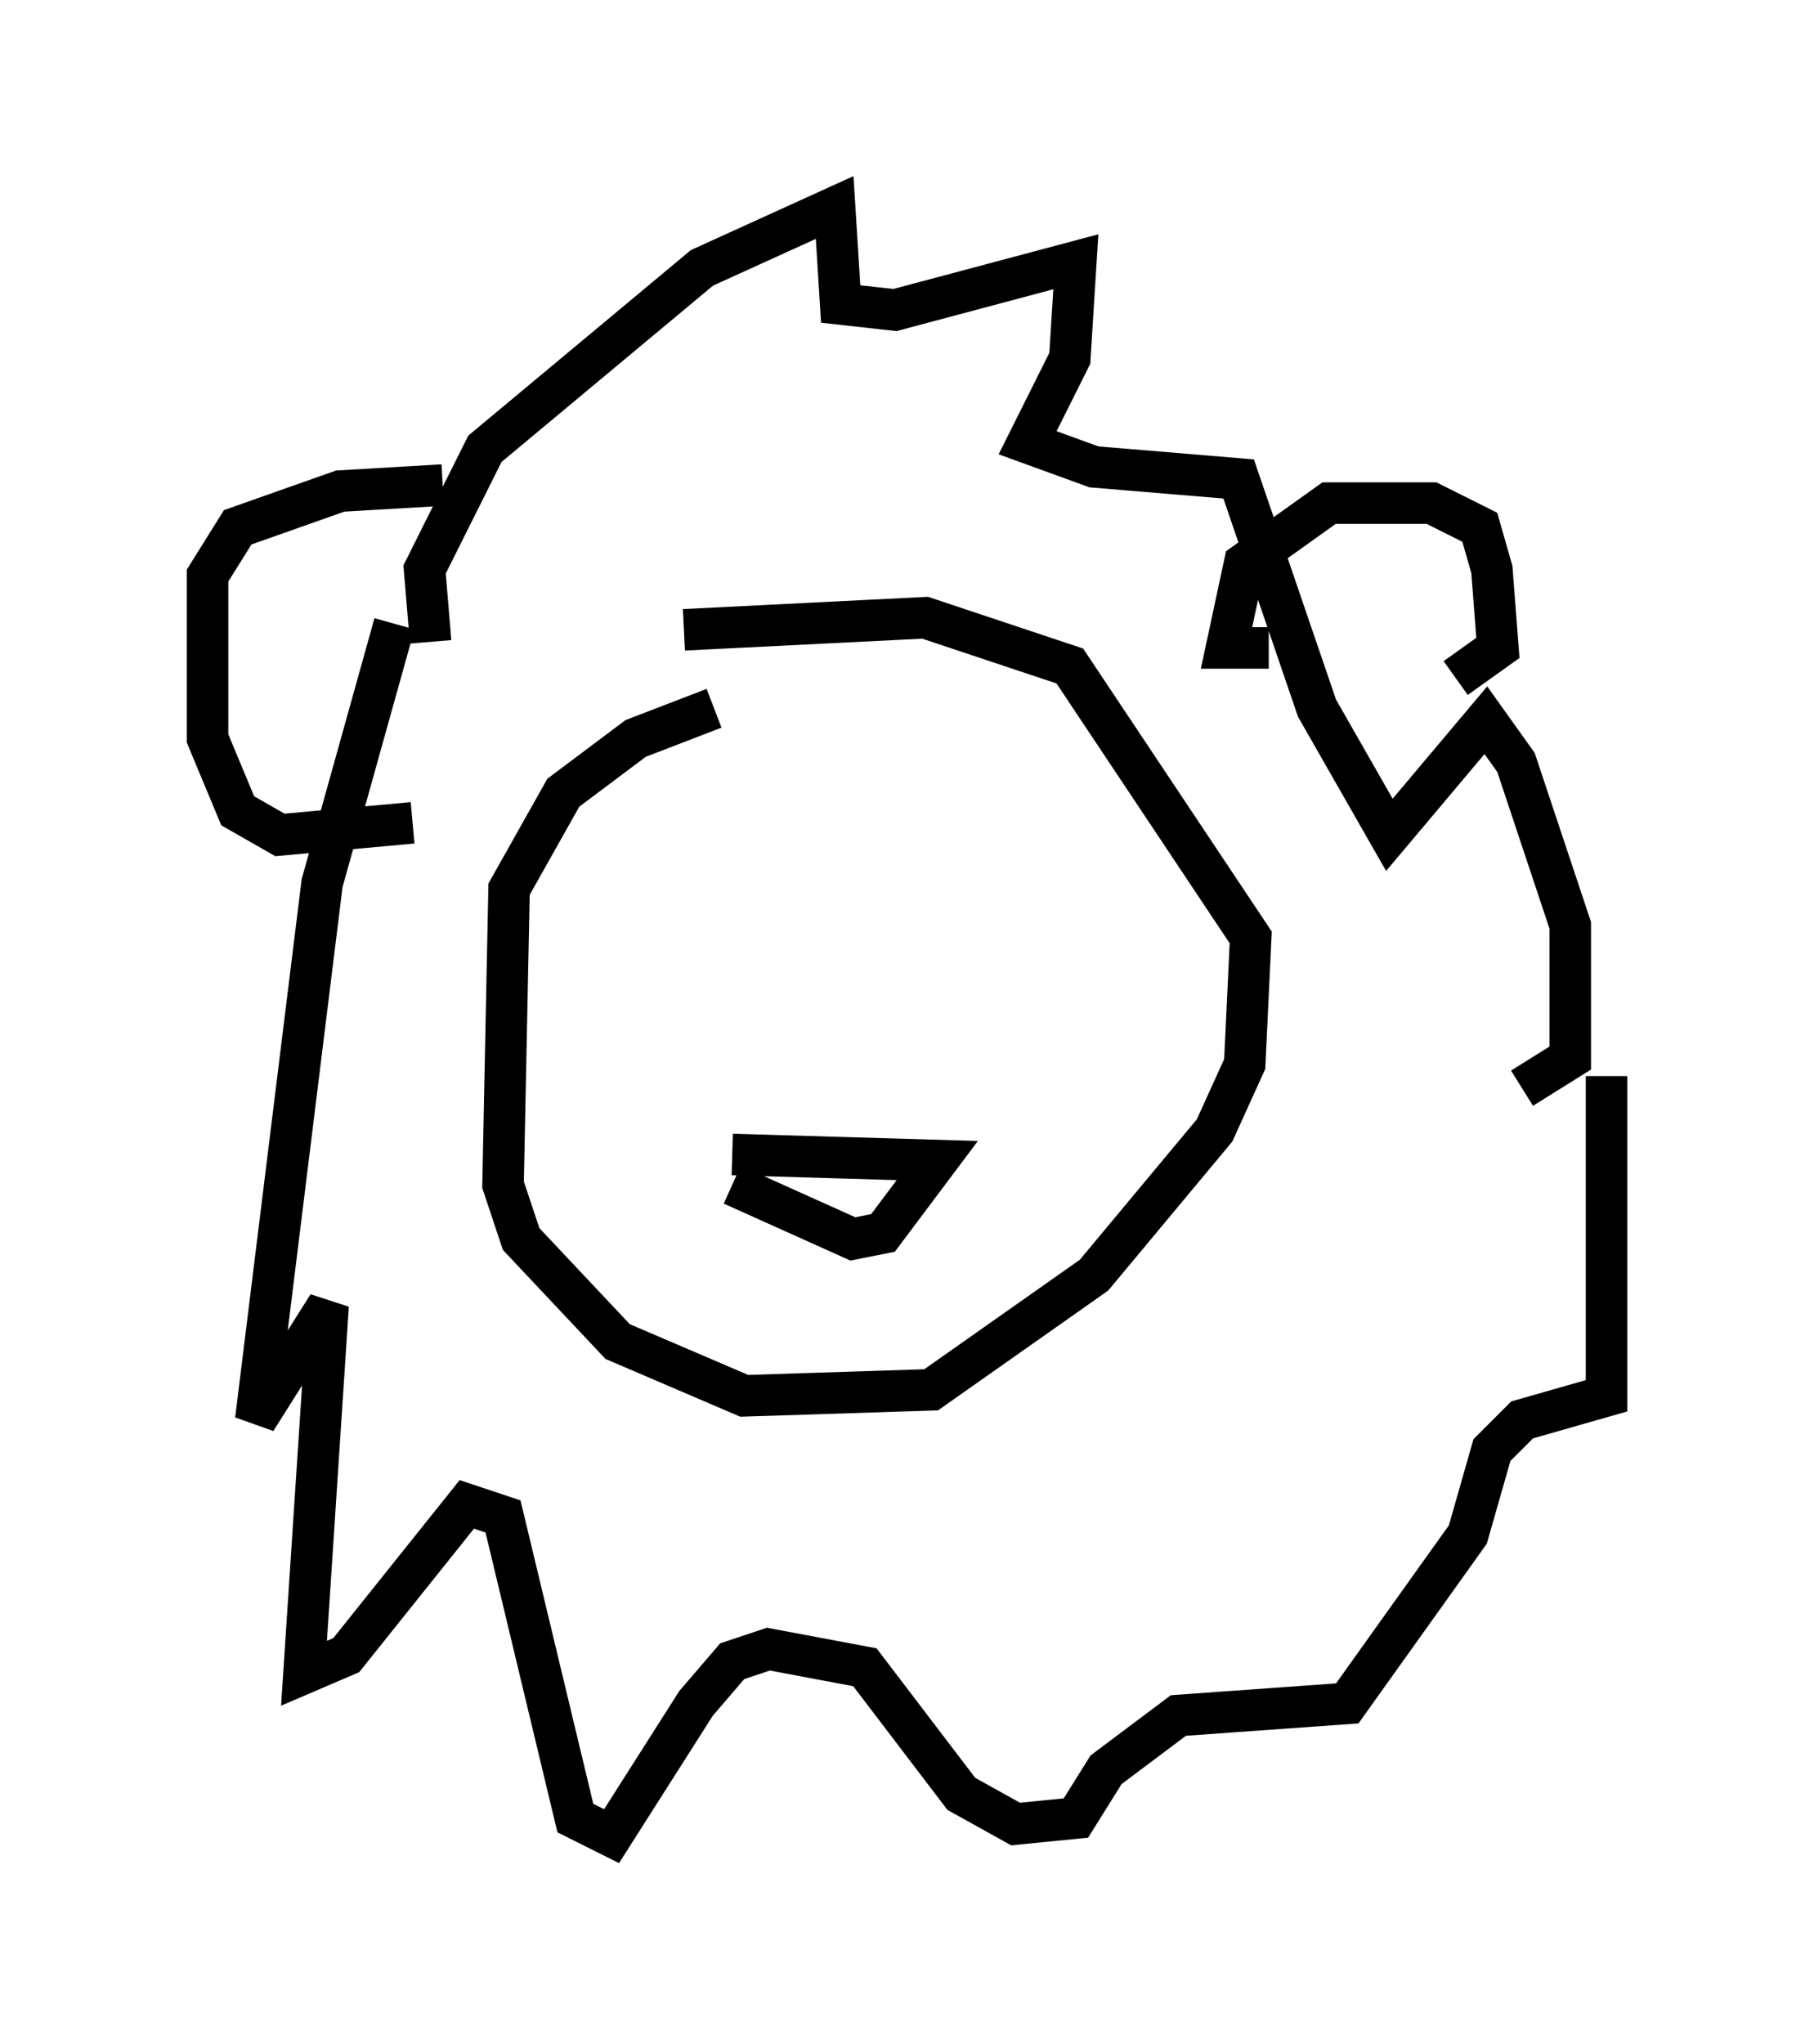 <?xml version="1.0" encoding="utf-8" ?>
<svg baseProfile="full" height="49.218" version="1.1" width="43.698" xmlns="http://www.w3.org/2000/svg" xmlns:ev="http://www.w3.org/2001/xml-events" xmlns:xlink="http://www.w3.org/1999/xlink"><defs /><rect fill="white" height="49.218" width="43.698" x="0" y="0" /><path d="M19.525, 17.201 m-2.324, -0.145 l-1.888, 0.726 -1.743, 1.307 l-1.307, 2.324 -0.145, 7.117 l0.436, 1.307 2.324, 2.469 l3.05, 1.307 4.503, -0.145 l3.922, -2.76 2.905, -3.486 l0.726, -1.598 0.145, -3.05 l-4.358, -6.536 -3.486, -1.162 l-5.81, 0.291 m-6.536, 4.648 l-3.196, 0.291 -1.017, -0.581 l-0.726, -1.743 0.0, -3.922 l0.726, -1.162 2.469, -0.872 l2.469, -0.145 m19.899, 3.922 l-1.017, 0.0 0.436, -2.034 l2.034, -1.453 2.469, 0.0 l1.162, 0.581 0.291, 1.017 l0.145, 1.888 -1.017, 0.726 m-24.693, -0.872 l-0.145, -1.743 1.453, -2.905 l5.229, -4.358 3.196, -1.453 l0.145, 2.324 1.307, 0.145 l4.358, -1.162 -0.145, 2.324 l-1.017, 2.034 1.598, 0.581 l3.486, 0.291 1.888, 5.52 l1.743, 3.05 2.324, -2.76 l0.726, 1.017 1.307, 3.922 l0.0, 3.196 -1.162, 0.726 m-27.162, -11.184 l-1.743, 6.246 -1.598, 12.927 l1.743, -2.76 -0.581, 8.86 l1.017, -0.436 2.905, -3.631 l0.872, 0.291 1.743, 7.263 l0.872, 0.436 2.034, -3.196 l0.872, -1.017 0.872, -0.291 l2.324, 0.436 2.324, 3.05 l1.307, 0.726 1.453, -0.145 l0.726, -1.162 1.743, -1.307 l4.067, -0.291 2.905, -4.067 l0.581, -2.034 0.726, -0.726 l2.034, -0.581 0.0, -7.698 m-21.061, 1.888 l4.939, 0.145 -1.307, 1.743 l-0.726, 0.145 -2.905, -1.307 " fill="none" stroke="black" stroke-width="1" /></svg>